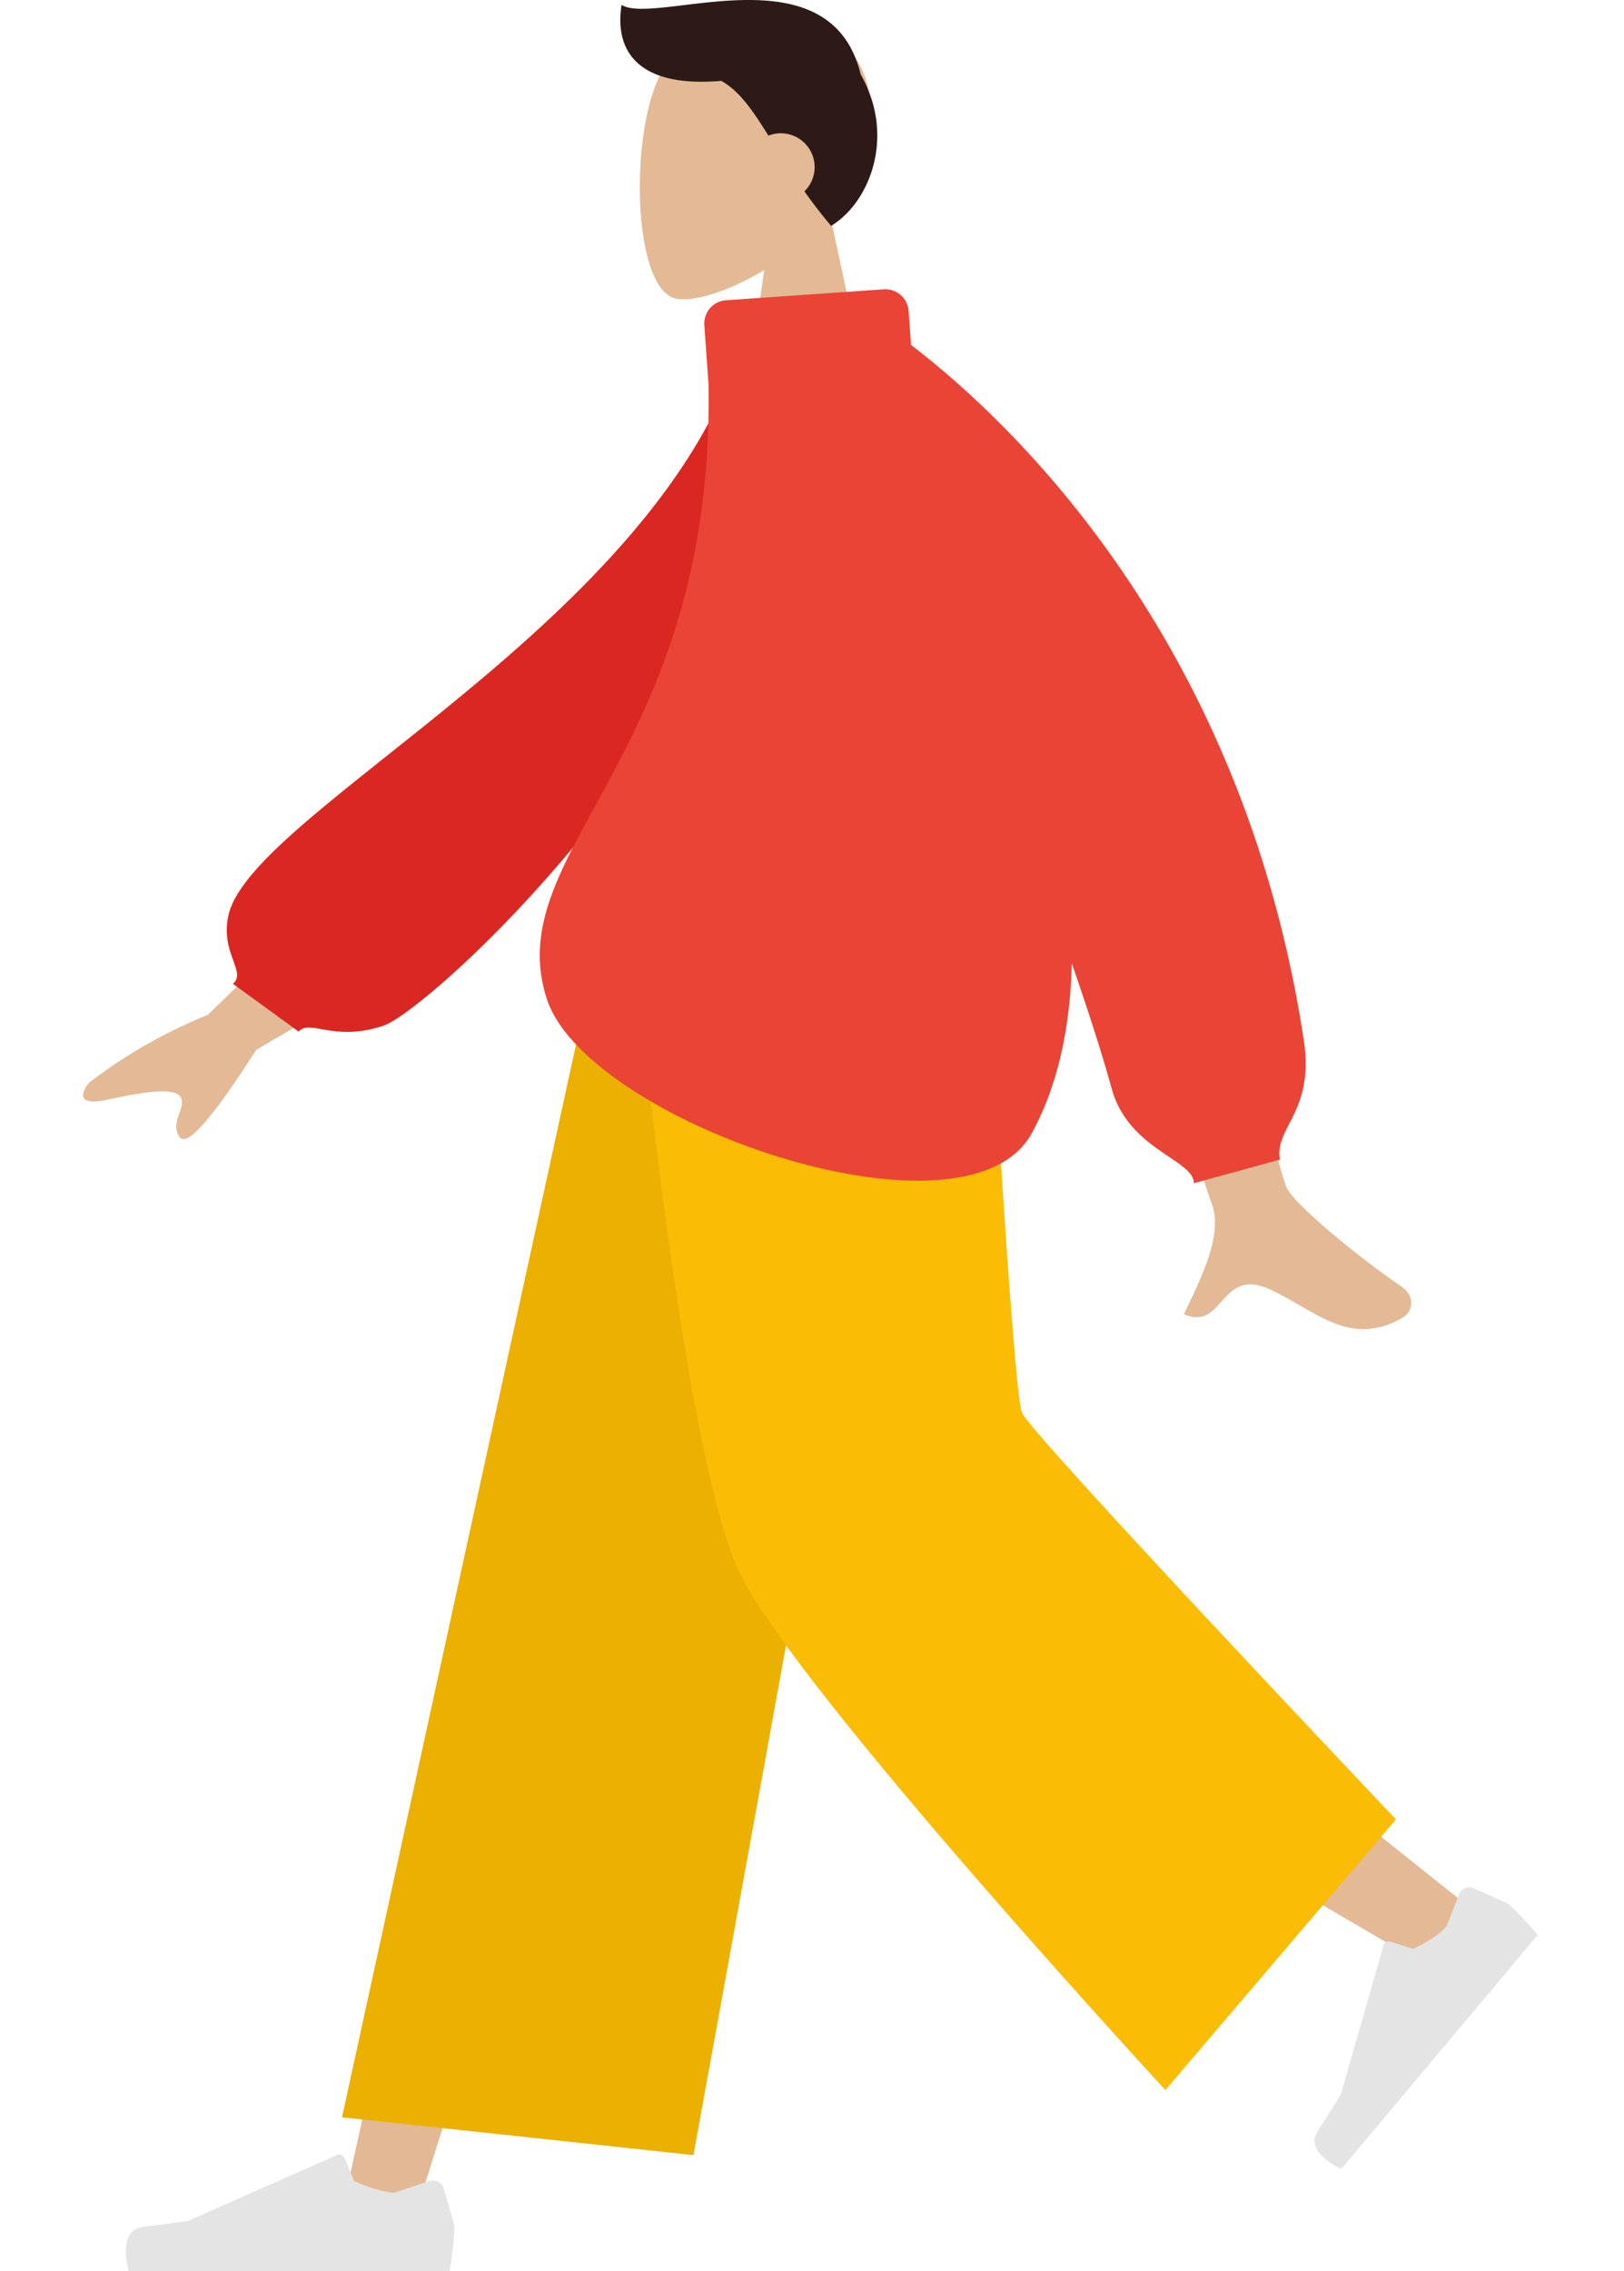 <svg id="humaaan-10" xmlns="http://www.w3.org/2000/svg" width="300"  viewBox="0 0 269.282 419.417">
  <g id="Head_Front" data-name="Head/Front" transform="translate(99.231 0)">
    <g id="Head" transform="translate(3.594 3.786)">
      <path id="Head-2" data-name="Head" d="M43.761,76.03,35.152,35.921c4.8-5.633,8.051-12.537,7.509-20.272C41.1-6.64,10.055-1.736,4.018,9.513S-1.3,49.3,6.5,51.313c3.112.8,9.742-1.162,16.489-5.227l-4.235,29.95Z" transform="translate(0 0)" fill="#e3ba95"/>
    </g>
    <path id="Hair" d="M38.941,41.709c4.145-2.486,7.3-7.516,8.236-13.125a21.676,21.676,0,0,0-.487-9.346,23.982,23.982,0,0,0-2.283-5.5C40.582-2.02,24.733-.6,12.877.813,7.1,1.5,2.277,2.193.238.9-1.123,9.4,3.255,16.26,18.651,14.931,22,16.807,24.415,20.323,27.36,25.049a6.25,6.25,0,0,1,6.655,10.288c1.6,2.265,3.216,4.349,4.924,6.373h0Z" transform="translate(-0.004 -0.001)" fill="#2e1919"/>
  </g>
  <g id="Bottom_Skinny_Jeans_1" data-name="Bottom/Skinny Jeans 1" transform="translate(7.895 170.499)">
    <path id="Leg" d="M99.789,0,48.233,129.384,13.654,238.768H0L52.863,0Z" transform="translate(39.72)" fill="#e3b895"/>
    <path id="Leg-2" data-name="Leg" d="M51.348,0C51.9,45.467,59.9,106.68,61.183,109.514S149.5,181.6,149.5,181.6l-9.4,9.979S37.4,132.207,32.651,124.289,12.422,43.5,0,0Z" transform="translate(98.542)" fill="#e3ba95"/>
    <g id="Left_Shoe" data-name="Left Shoe" transform="matrix(-0.643, 0.766, -0.766, -0.643, 261.388, 186.148)">
      <path id="shoe" d="M4.474,15.967a2,2,0,0,1-2.566-1.348L0,7.894A64.241,64.241,0,0,1,.9,0H57.3s2.2,7.268-2.538,7.848-7.87,1.047-7.87,1.047L20.68,20.581a1,1,0,0,1-1.332-.532l-1.685-4.088s-4.385-2.046-7.127-2.046Z" transform="translate(0 0)" fill="#e4e4e4"/>
    </g>
    <g id="Right_Shoe" data-name="Right Shoe" transform="translate(0 227.395)">
      <path id="shoe-2" data-name="shoe" d="M56.027,5.228a2.1,2.1,0,0,1,2.7,1.4l2,7a66.367,66.367,0,0,1-.947,8.222H.535S-1.774,14.284,3.2,13.68s8.267-1.09,8.267-1.09L39,.422a1.054,1.054,0,0,1,1.4.554l1.77,4.257S46.78,7.364,49.66,7.364Z" transform="translate(0 -0.331)" fill="#e4e4e4"/>
    </g>
    <path id="Pant" d="M64.92,227.5,0,220.514,48.113,0H106.26Z" transform="translate(39.925)" fill="#ebb000"/>
    <path id="Pant-2" data-name="Pant" d="M141.112,165.5,98.528,215.478S31.249,142.62,20.08,120.4,0,0,0,0H65.463s4.868,86.369,6.563,90.388S141.112,165.5,141.112,165.5Z" transform="translate(93.501)" fill="#fabc05"/>
  </g>
  <g id="Body_Long_Sleeve_1" data-name="Body/Long Sleeve 1" transform="translate(0 53.42)">
    <path id="Skin" d="M244.007,112.239c1.206-.739,2.528-3.521-.664-5.7-7.954-5.417-19.416-14.9-20.965-18.017-3.169-6.377-19-88.522-19-88.522L179.711.088s27.043,87.012,28.711,91.12c2.5,6.157-2.792,15.533-5.055,20.572,3.568,1.586,5.225-.439,7.04-2.463,1.934-2.158,4.048-4.315,8.847-2.1,6.141,2.838,11.217,7.342,17.269,7.341a14.111,14.111,0,0,0,7.484-2.319ZM31.965,62.975,63.808,44.329,53.633,26.852,23.015,56.52a93,93,0,0,0-21.9,12.5c-1.279,1.532-2.673,4.471,3.349,3.156s12.414-2.428,13.547-.483-2.2,4.925-.112,7.47a.793.793,0,0,0,.642.3Q21.42,79.472,31.965,62.975Z" transform="translate(0 77.493)" fill="#e3ba95"/>
    <path id="Clothes_Back" data-name="Clothes Back" d="M0,118.764l9.171,2.4c19.171-50.206,97.6-78.71,103.905-97.552,2.314-6.911-2.488-10.926.341-12.844L102.086.91c-2.257,2.2-6.25-2.53-15.649-.292S5.334,57.8,0,118.764Z" transform="translate(141.586 129.116) rotate(175.008)" fill="#db2721"/>
    <path id="Clothes_Front" data-name="Clothes Front" d="M136.729,160.733c-1.078-5.922,6.418-8.806,4.408-22.033C129.775,63.9,86.174,23.729,68.581,10.284l-.443-6.289A4.314,4.314,0,0,0,63.525.011L34.408,2.033A4.3,4.3,0,0,0,30.4,6.616l.779,11.06c1.076,68.437-38.76,85.9-29.886,113.356,7.328,22.673,77.465,47.046,89.6,24.821,4.864-8.908,7.1-19.664,7.386-31.359,3.059,8.83,5.62,16.769,7.368,23.125,3.113,11.316,15.182,13.114,15.182,17.473Z" transform="translate(84.353 0)" fill="#e94436"/>
  </g>
</svg>
